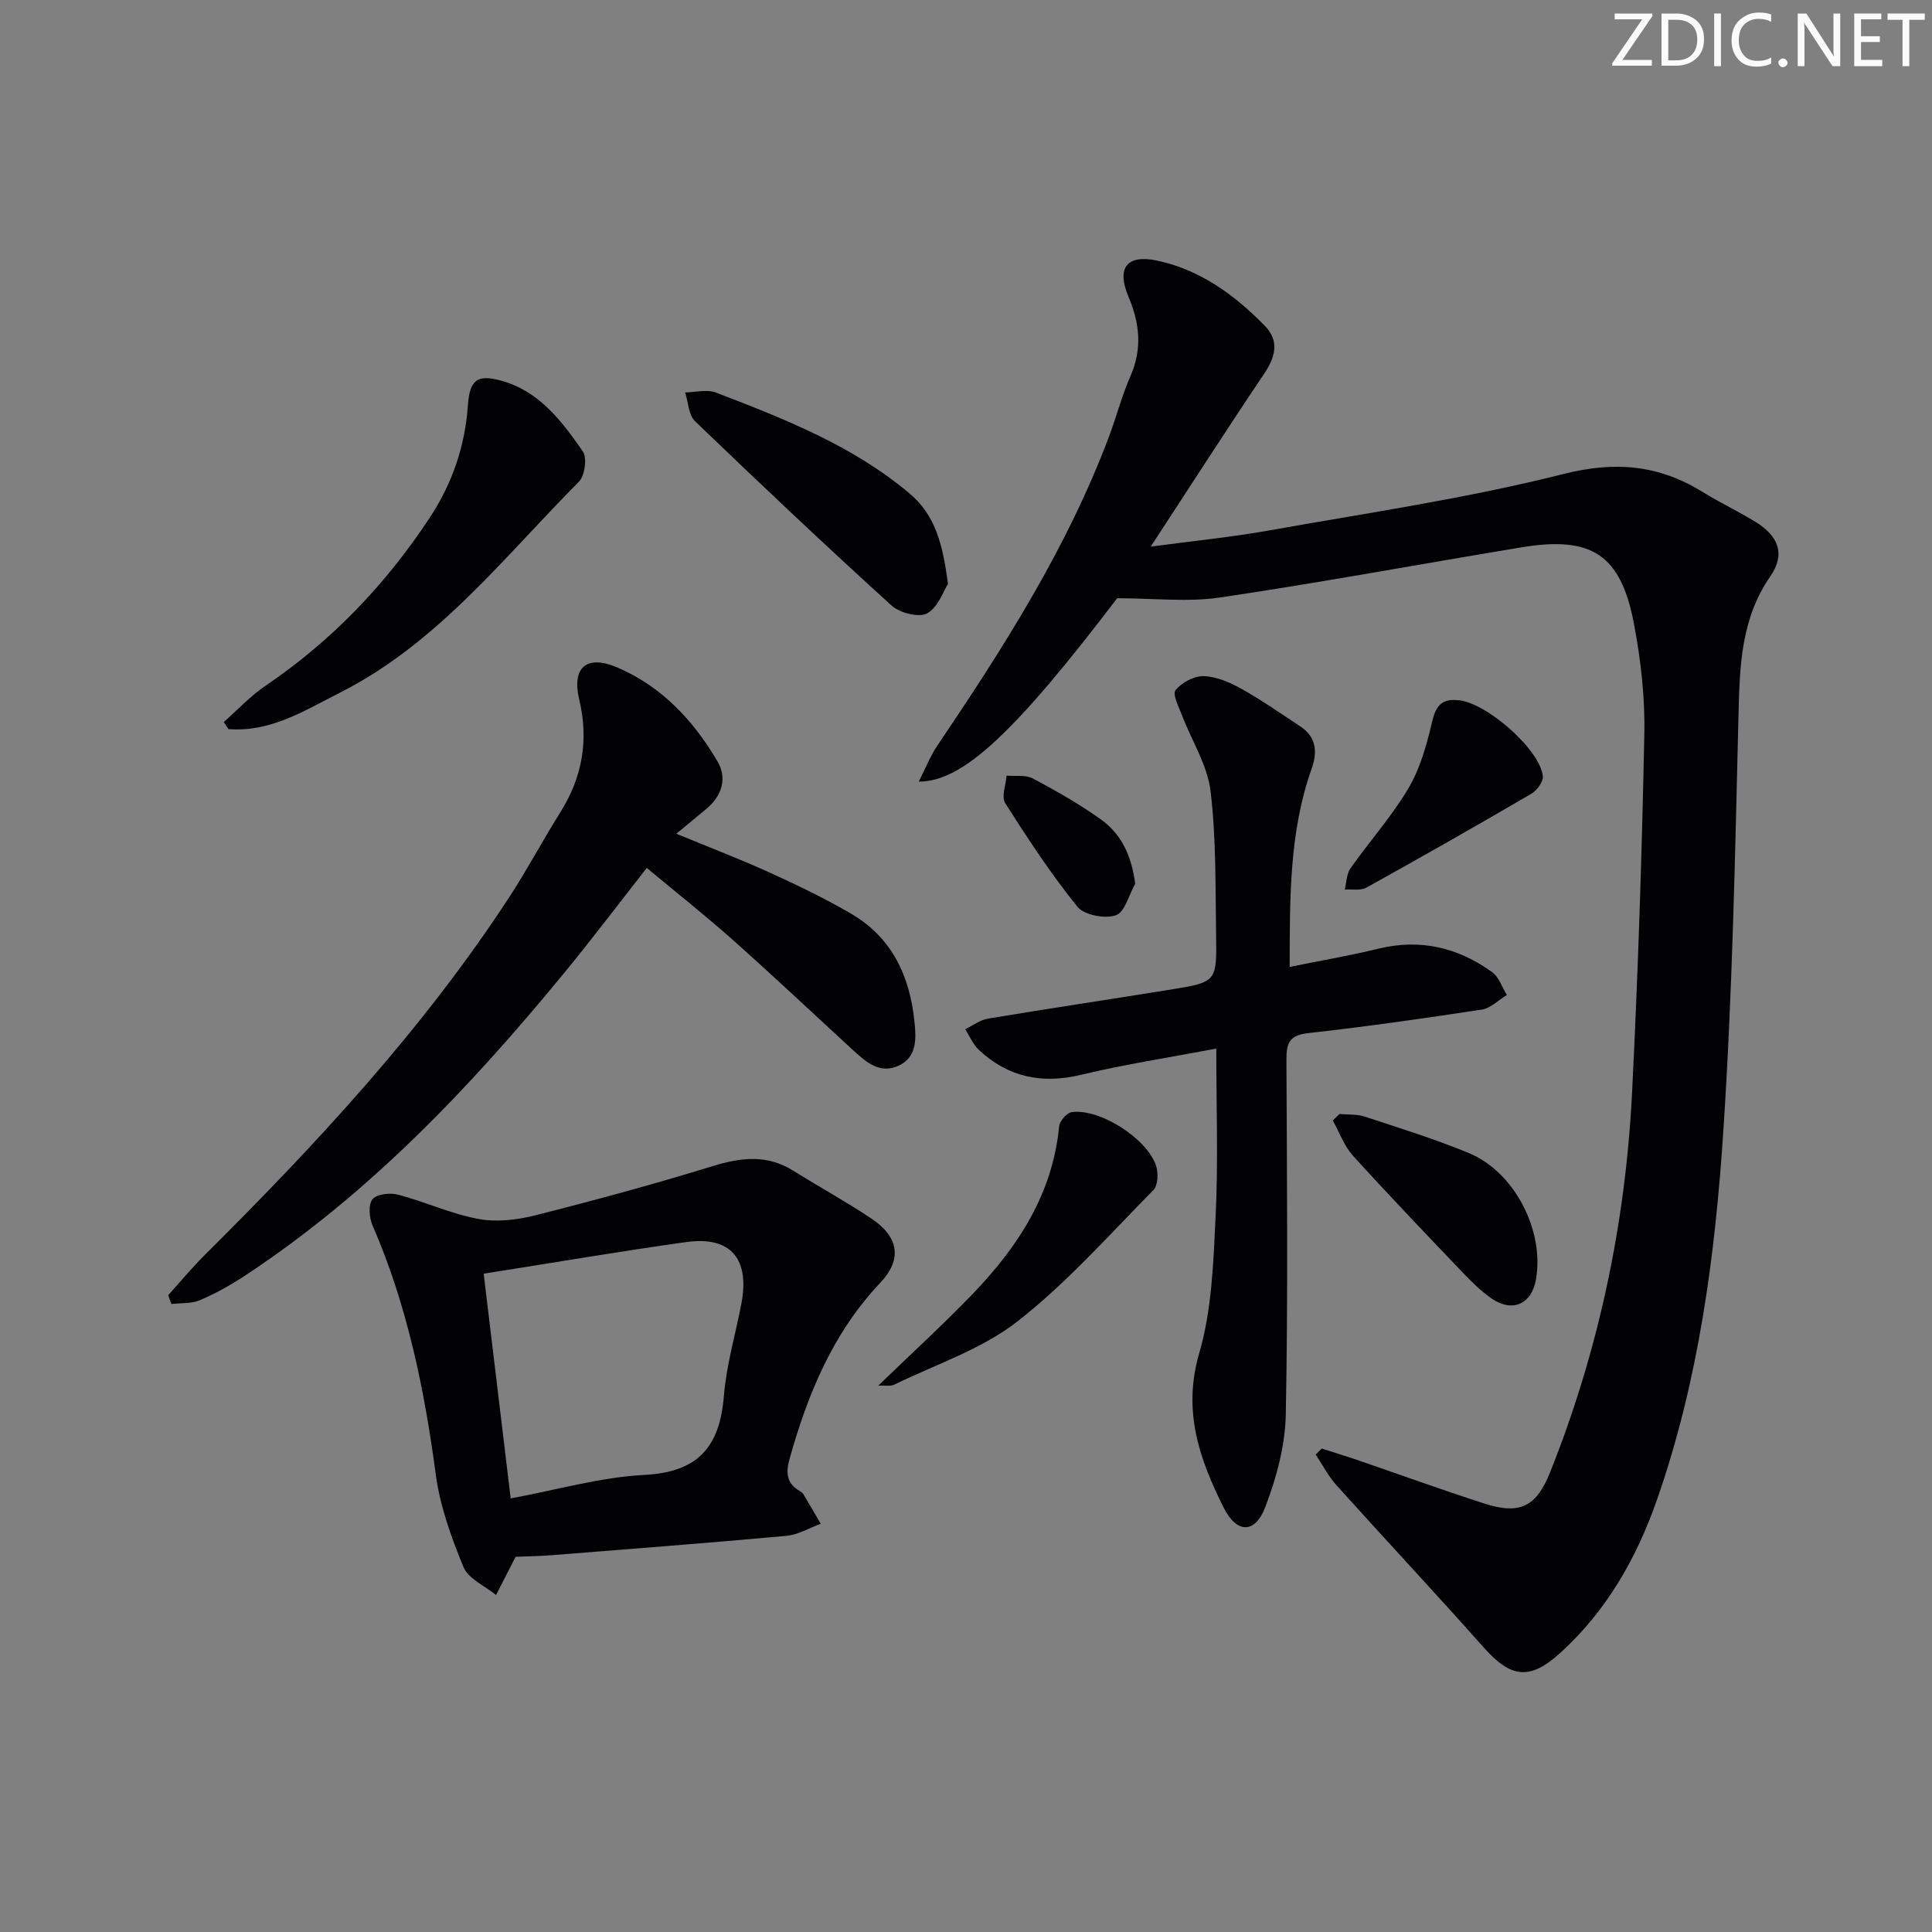 <svg enable-background="new 0 0 400 400" viewBox="0 0 400 400" xmlns="http://www.w3.org/2000/svg"><rect x="0" y="0" width="400" height="400" fill="#808080" stroke="none"/><path d="m342.2 3.2-6.3 9.2h6.1v1.2h-8.2v-.5l6.2-9.1h-5.7v-1.2h7.8v.4z" fill="#fafbfa"/><path d="m344 13.7v-10.9h3.1c1.6 0 3 .5 4.1 1.4 1.1 1 1.6 2.2 1.6 3.9s-.5 3-1.6 4-2.5 1.5-4.2 1.5h-3zm1.4-9.6v8.4h1.6c1.4 0 2.5-.4 3.2-1.1.8-.8 1.2-1.8 1.2-3.2s-.4-2.4-1.2-3.1-1.8-1-3.1-1z" fill="#fafbfa"/><path d="m356.3 2.8v10.9h-1.4v-10.9z" fill="#fafbfa"/><path d="m366.6 13.2c-.8.4-1.8.6-3 .6-1.6 0-2.8-.5-3.7-1.5s-1.4-2.3-1.4-3.9c0-1.7.5-3.2 1.6-4.2s2.4-1.6 4-1.6c1 0 1.9.1 2.6.4v1.5c-.8-.4-1.6-.6-2.6-.6-1.2 0-2.2.4-3 1.2s-1.1 1.9-1.1 3.3c0 1.3.4 2.3 1.1 3.1s1.6 1.1 2.8 1.1c1.1 0 2-.2 2.8-.7v1.3z" fill="#fafbfa"/><path d="m368.2 13c0-.3.1-.5.3-.6.2-.2.4-.3.6-.3.3 0 .5.1.7.3s.3.4.3.6-.1.5-.3.6c-.2.2-.4.3-.7.3s-.5-.1-.6-.3c-.2-.2-.3-.4-.3-.6z" fill="#fafbfa"/><path d="m381.1 13.7h-1.7l-5.5-8.4c-.2-.2-.3-.5-.4-.7 0 .2.1.8.1 1.5v7.6h-1.4v-10.9h1.8l5.3 8.3c.3.4.4.6.4.8 0-.3-.1-.8-.1-1.6v-7.5h1.4v10.9z" fill="#fafbfa"/><path d="m389.7 13.7h-5.8v-10.9h5.6v1.2h-4.2v3.5h3.9v1.2h-3.9v3.7h4.4z" fill="#fafbfa"/><path d="m398.4 4.1h-3.1v9.6h-1.4v-9.6h-3.1v-1.3h7.7v1.3z" fill="#fafbfa"/><g fill="#010104"><path d="m231.3 123.86c-21.08 27.66-31.92 38.01-41.08 37.96 1.42-2.78 2.38-5.27 3.83-7.42 13.69-20.28 26.84-40.86 35.52-63.92 1.58-4.19 2.69-8.56 4.49-12.64 2.47-5.63 1.9-10.91-.41-16.38-2.54-6.03-.36-8.85 5.99-7.49 8.91 1.91 16.04 7.15 22.27 13.53 3.01 3.08 2.15 6.44-.2 9.91-7.68 11.41-15.11 22.98-23.46 35.76 9.12-1.22 16.79-1.97 24.35-3.32 20.41-3.64 41.01-6.64 61.08-11.71 10.81-2.73 19.79-1.88 28.89 3.75 3.53 2.18 7.3 3.96 10.84 6.13 4.84 2.96 6.28 6.71 3.12 11.29-6.07 8.8-6.34 18.49-6.59 28.59-.7 28.76-1.25 57.55-3.14 86.24-1.7 25.84-5.09 51.55-13.7 76.25-4.23 12.14-10.4 23.01-19.98 31.75-6.34 5.79-10.26 5.34-15.93-1.05-10.05-11.31-20.38-22.35-30.5-33.6-1.69-1.88-2.88-4.22-4.29-6.34.42-.41.83-.82 1.25-1.24 2.45.78 4.91 1.53 7.34 2.36 8.78 3.01 17.51 6.18 26.35 9.03 7.41 2.39 10.78.57 13.61-6.52 10.06-25.22 15.59-51.47 16.95-78.52 1.24-24.74 2.04-49.5 2.54-74.26.16-7.58-.72-15.3-2.13-22.77-2.73-14.43-8.74-18.32-23.32-15.91-20.79 3.44-41.52 7.29-62.36 10.38-6.72 1-13.73.16-21.33.16z"/><path d="m106.75 322.32c-1.61 3.15-2.83 5.53-4.05 7.91-2.32-1.9-5.73-3.35-6.74-5.79-2.55-6.17-4.88-12.68-5.75-19.25-2.36-17.71-5.93-35.02-13.08-51.49-.69-1.59-.91-4.32-.01-5.41.89-1.08 3.65-1.39 5.3-.95 5.58 1.47 10.93 3.96 16.57 5.02 3.75.71 7.99.23 11.75-.72 12.35-3.12 24.65-6.46 36.82-10.21 5.87-1.81 11.25-2.44 16.68.95 5.35 3.35 10.91 6.39 16.15 9.89 5.71 3.81 6.46 8.45 1.86 13.32-9.8 10.36-14.98 22.95-18.76 36.37-.83 2.97-.67 5.13 2.09 6.75.28.17.59.38.75.65 1.22 2.03 2.4 4.08 3.59 6.12-2.36.86-4.67 2.28-7.09 2.5-16.2 1.48-32.43 2.72-48.65 4.01-2.65.2-5.3.24-7.43.33zm-6.61-58.62c1.85 15.38 3.68 30.62 5.59 46.53 9.54-1.76 18.59-4.4 27.75-4.87 11.11-.58 15.54-5.86 16.39-16.31.52-6.41 2.38-12.7 3.61-19.06 1.81-9.34-2.19-14.11-11.35-12.84-13.65 1.9-27.23 4.23-41.99 6.55z"/><path d="m267.01 200.19c6.44-1.31 12.45-2.33 18.35-3.77 8.68-2.12 16.49-.26 23.56 4.84 1.42 1.03 2.06 3.13 3.06 4.74-1.72 1.04-3.34 2.74-5.18 3.02-11.97 1.83-23.96 3.54-36 4.88-3.86.43-4.48 2.11-4.46 5.48.11 24.48.34 48.97-.13 73.44-.13 6.44-1.91 13.1-4.23 19.16-2.15 5.65-5.95 5.53-8.64.15-5.02-10.05-8.54-20.01-5.06-31.94 2.65-9.1 2.95-19 3.41-28.59.54-11.25.13-22.55.13-34.5-9.8 1.86-18.98 3.26-27.98 5.42-8.15 1.96-15.13.51-21.19-5.17-1.21-1.13-1.89-2.83-2.82-4.26 1.56-.75 3.06-1.92 4.7-2.19 12.6-2.1 25.23-3.98 37.84-6.02 9.46-1.53 9.57-1.59 9.41-11.22-.16-9.97.04-20.02-1.15-29.89-.65-5.36-3.9-10.4-5.89-15.62-.67-1.75-2.04-4.41-1.35-5.26 1.28-1.58 3.85-2.97 5.83-2.9 2.65.09 5.44 1.29 7.82 2.63 4.19 2.34 8.15 5.12 12.17 7.77 3.36 2.21 3.58 5.35 2.34 8.8-4.65 13.13-4.5 26.71-4.54 41z"/><path d="m34.81 268.17c2.54-2.81 4.96-5.74 7.64-8.4 23.07-22.93 45.15-46.69 63-74.04 3.72-5.7 6.91-11.75 10.54-17.52 4.58-7.29 5.94-14.93 3.93-23.39-1.58-6.65 1.54-9.33 7.84-6.65 9.2 3.92 15.82 11 20.79 19.46 2.03 3.46.96 7.13-2.3 9.83-1.9 1.57-3.79 3.14-6.22 5.16 6.86 2.83 13.18 5.24 19.31 8.03 5.74 2.61 11.46 5.36 16.9 8.54 8.44 4.92 12.13 12.92 13.09 22.32.36 3.5.58 7.37-3.35 9.16-3.81 1.73-6.64-.75-9.27-3.16-8.34-7.66-16.58-15.43-25.03-22.95-5.69-5.06-11.68-9.79-17.77-14.86-5.96 7.6-11.46 14.88-17.26 21.93-19.42 23.62-40.35 45.66-66.1 62.59-2.9 1.9-5.98 3.61-9.16 4.97-1.76.75-3.91.56-5.89.79-.24-.6-.46-1.2-.69-1.81z"/><path d="m46.33 149.49c2.88-2.54 5.54-5.42 8.69-7.55 13.69-9.28 24.84-20.94 33.92-34.71 4.69-7.11 7.34-14.83 7.93-23.29.37-5.27 1.9-6.5 6.89-5.13 7.92 2.18 12.57 8.4 16.91 14.65.92 1.33.41 5.04-.82 6.28-15.53 15.61-29.17 33.4-49.45 43.66-7.35 3.72-14.4 8.24-23.1 7.55-.33-.49-.65-.97-.97-1.46z"/><path d="m196.27 120.88c-.92 1.43-2.03 4.85-4.32 6.11-1.71.94-5.69-.09-7.39-1.64-13.76-12.5-27.28-25.27-40.67-38.15-1.34-1.29-1.39-3.93-2.04-5.95 2.14-.03 4.53-.69 6.39.03 14.1 5.42 28.16 10.91 39.99 20.81 5.48 4.58 6.94 10.61 8.04 18.79z"/><path d="m181.83 286.89c6.85-6.63 13.43-12.64 19.6-19.05 9.35-9.72 16.5-20.67 17.85-34.61.11-1.11 1.57-2.83 2.58-2.97 5.79-.83 15.64 5.43 17.5 11.13.48 1.49.39 4.03-.55 4.99-9.2 9.31-17.96 19.26-28.22 27.25-7.39 5.76-16.87 8.85-25.45 13.05-.77.37-1.82.14-3.31.21z"/><path d="m277.31 230.64c1.76.17 3.63.01 5.27.55 7.22 2.38 14.51 4.64 21.53 7.54 9.48 3.91 15.69 16.1 13.89 26.19-.9 5.08-4.86 6.88-9.15 3.94-2.16-1.49-4.08-3.38-5.91-5.29-7.67-8.04-15.37-16.06-22.83-24.3-1.83-2.02-2.8-4.83-4.16-7.28.47-.45.92-.9 1.36-1.35z"/><path d="m301.61 144.95c5.64.12 17.17 10.04 17.82 15.72.13 1.14-1.22 2.99-2.39 3.67-11.31 6.61-22.7 13.09-34.16 19.44-1.19.66-2.96.29-4.46.4.37-1.49.36-3.25 1.19-4.42 3.92-5.56 8.52-10.7 11.97-16.52 2.43-4.1 3.79-8.97 4.89-13.67.74-3.16 1.79-4.88 5.14-4.62z"/><path d="m235.03 182.97c-1.3 2.29-2.15 5.9-4.02 6.53-2.27.77-6.54-.03-7.95-1.77-5.46-6.78-10.27-14.1-14.95-21.46-.83-1.3.15-3.76.3-5.68 1.84.16 3.96-.21 5.45.59 4.81 2.56 9.59 5.28 14.02 8.44 4.27 3.03 6.39 7.5 7.15 13.35z"/></g></svg>
